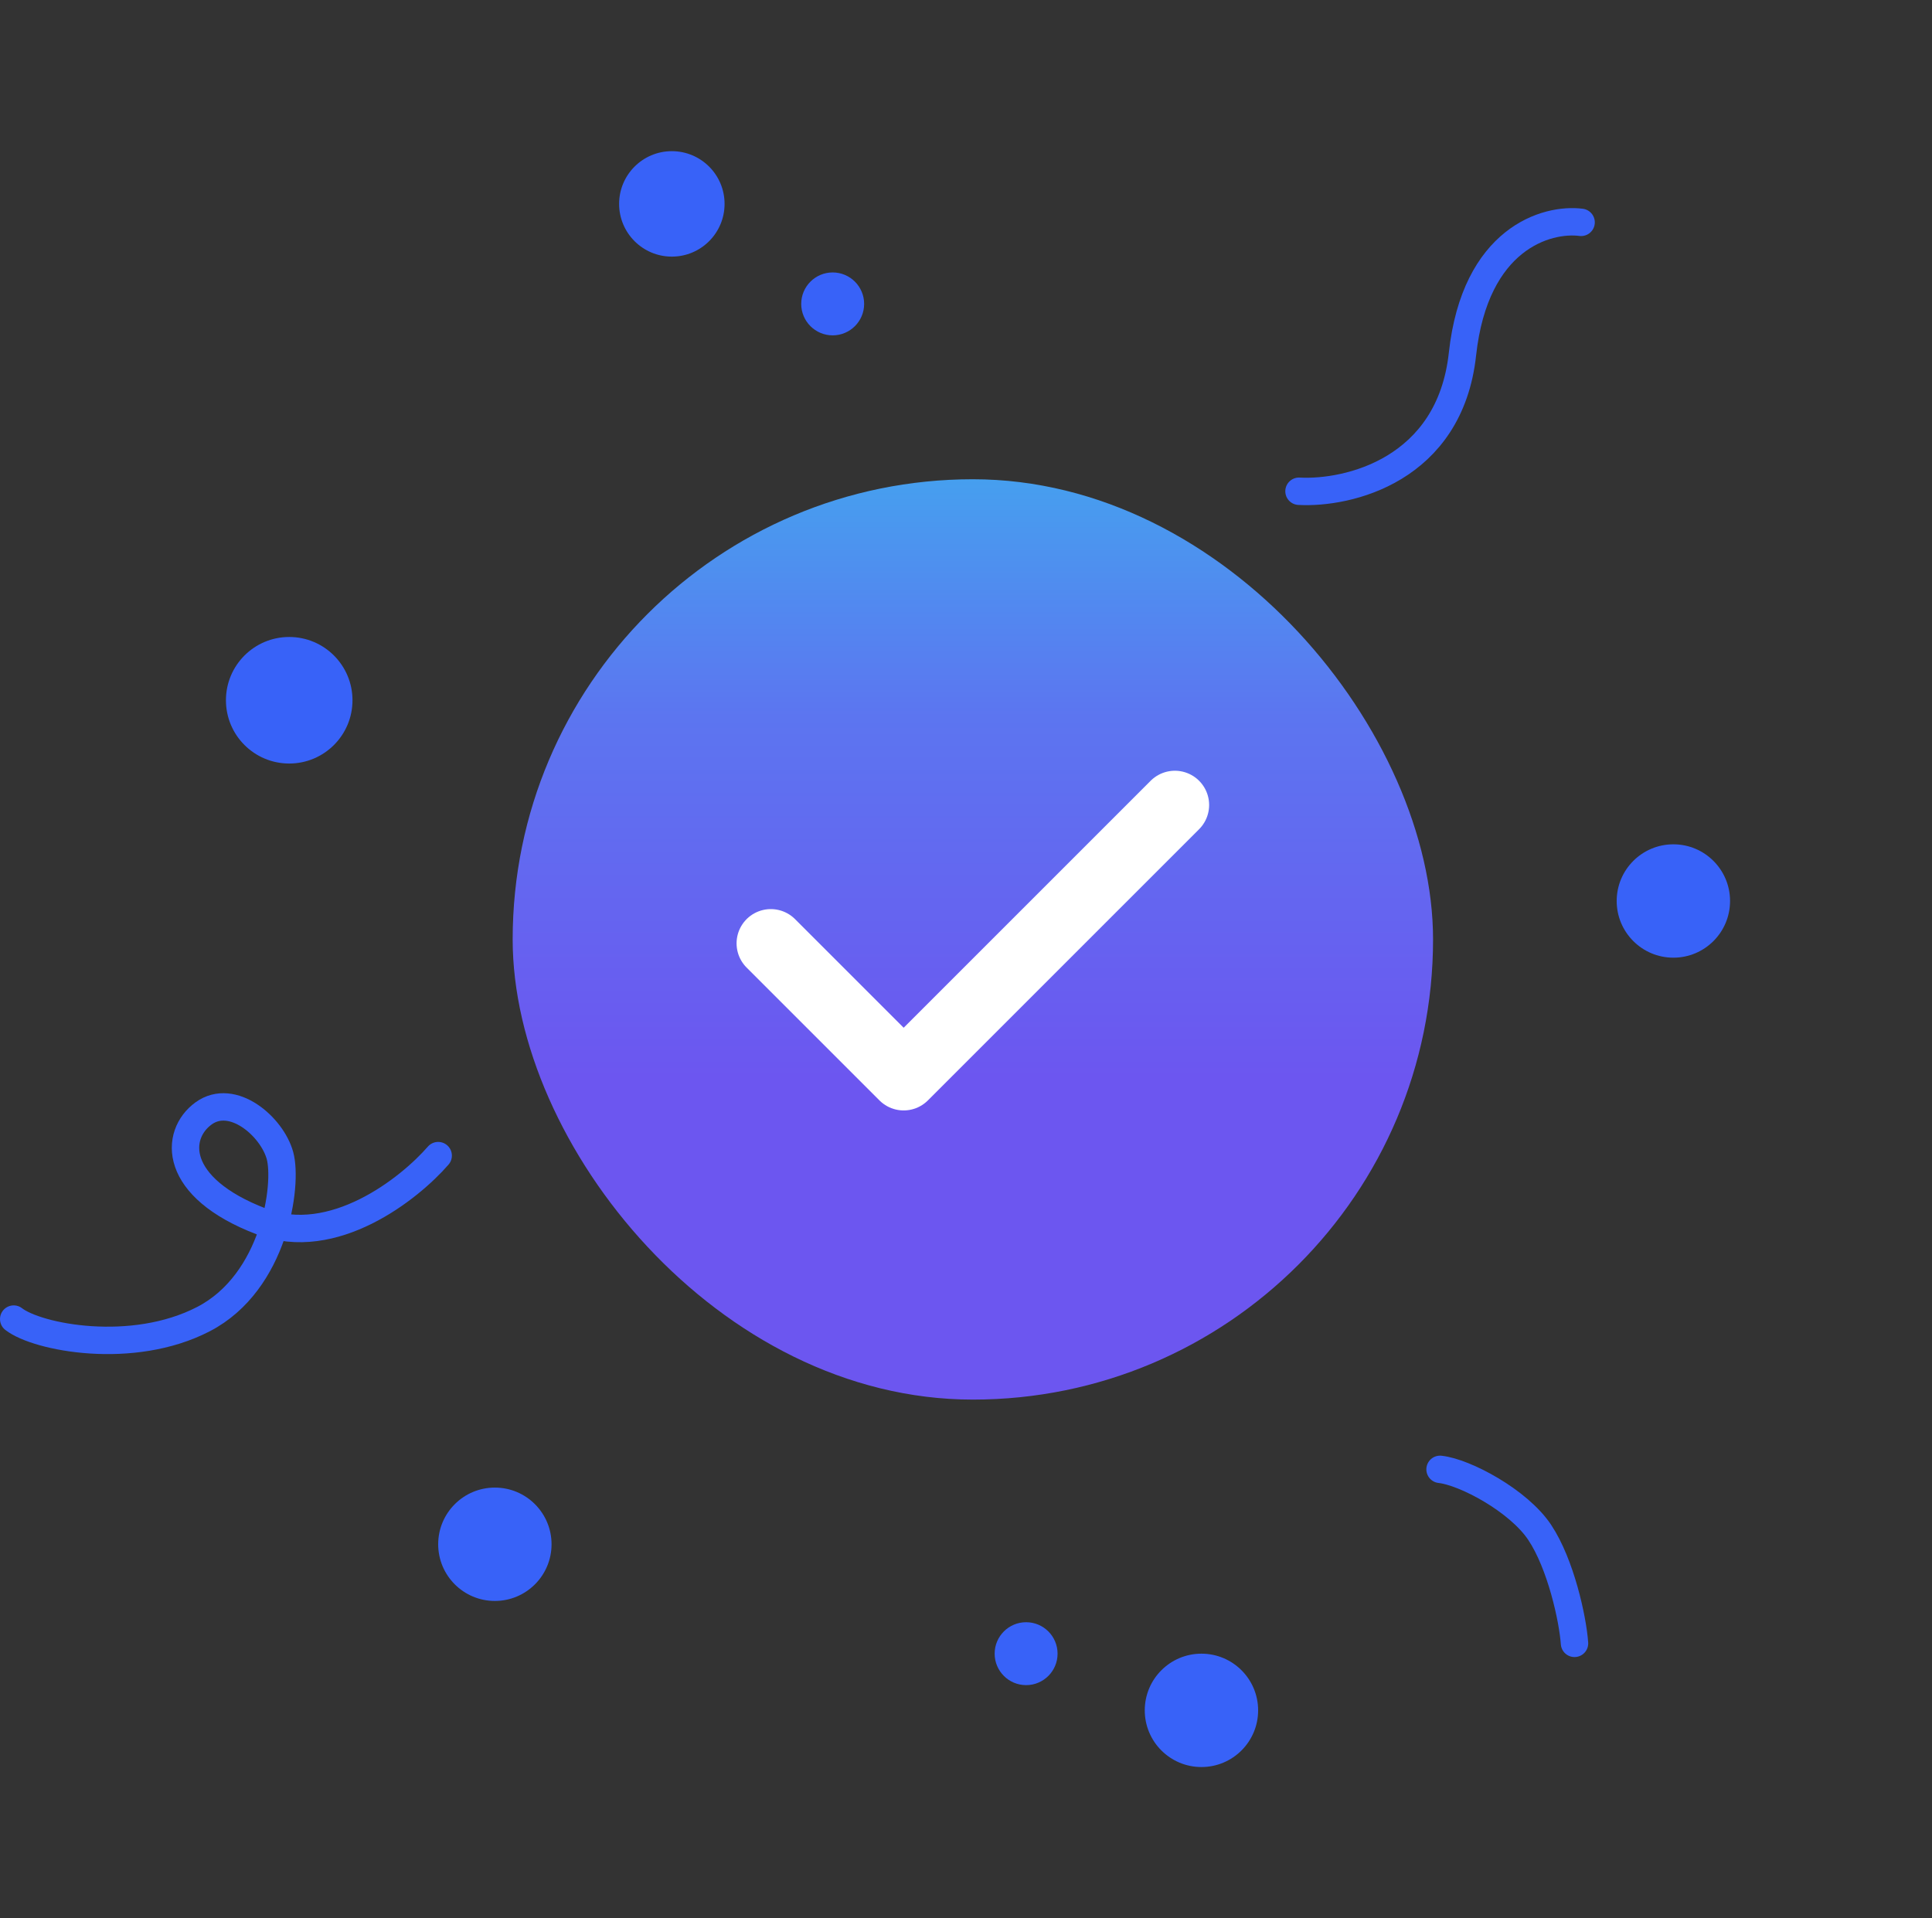 <svg width="141" height="140" viewBox="0 0 141 140" fill="none" xmlns="http://www.w3.org/2000/svg">
<rect x="0" y="0" width="141" height="140" fill="#333333" stroke="none"/>
<rect x="37.415" y="34.978" width="67.171" height="67.171" rx="33.585" fill="url(#paint0_linear_1_2720)"/>
<path d="M56.256 68.85L65.951 78.545L85.744 58.752" stroke="white" stroke-width="5" stroke-linecap="round" stroke-linejoin="round"/>
<path d="M105.097 107.24C106.928 107.441 110.829 109.53 112.368 111.839C113.907 114.148 114.782 118.144 114.91 119.94" stroke="#3862F8" stroke-width="2" stroke-linecap="round" stroke-linejoin="round"/>
<path d="M31.979 84.343C29.862 86.78 24.321 91.154 19.087 89.153C12.545 86.652 12.737 82.804 14.854 81.264C16.971 79.725 19.857 82.226 20.434 84.343C21.011 86.46 20.049 93.579 14.854 96.273C9.659 98.966 2.732 97.62 1 96.273" stroke="#3862F8" stroke-width="2" stroke-linecap="round" stroke-linejoin="round"/>
<path d="M115.391 16.228C112.89 15.907 107.656 17.382 106.732 25.849C105.809 34.315 98.394 36.047 94.803 35.854" stroke="#3862F8" stroke-width="2" stroke-linecap="round" stroke-linejoin="round"/>
<circle cx="21.107" cy="51.108" r="4.618" fill="#3862F8"/>
<circle cx="49.032" cy="14.881" r="3.848" fill="#3862F8"/>
<circle cx="60.77" cy="22.18" r="2.296" fill="#3862F8"/>
<circle cx="122.125" cy="65.759" r="4.137" fill="#3862F8"/>
<circle cx="36.116" cy="112.708" r="4.137" fill="#3862F8"/>
<circle cx="87.683" cy="124.83" r="4.137" fill="#3862F8"/>
<circle cx="74.887" cy="120.693" r="2.296" fill="#3862F8"/>
<defs>
<linearGradient id="paint0_linear_1_2720" x1="71" y1="34.978" x2="71" y2="102.148" gradientUnits="userSpaceOnUse">
<stop stop-color="#469FEF"/>
<stop offset="0.258" stop-color="#5C75F0"/>
<stop offset="0.652" stop-color="#6C56F0"/>
</linearGradient>
</defs>
</svg>

